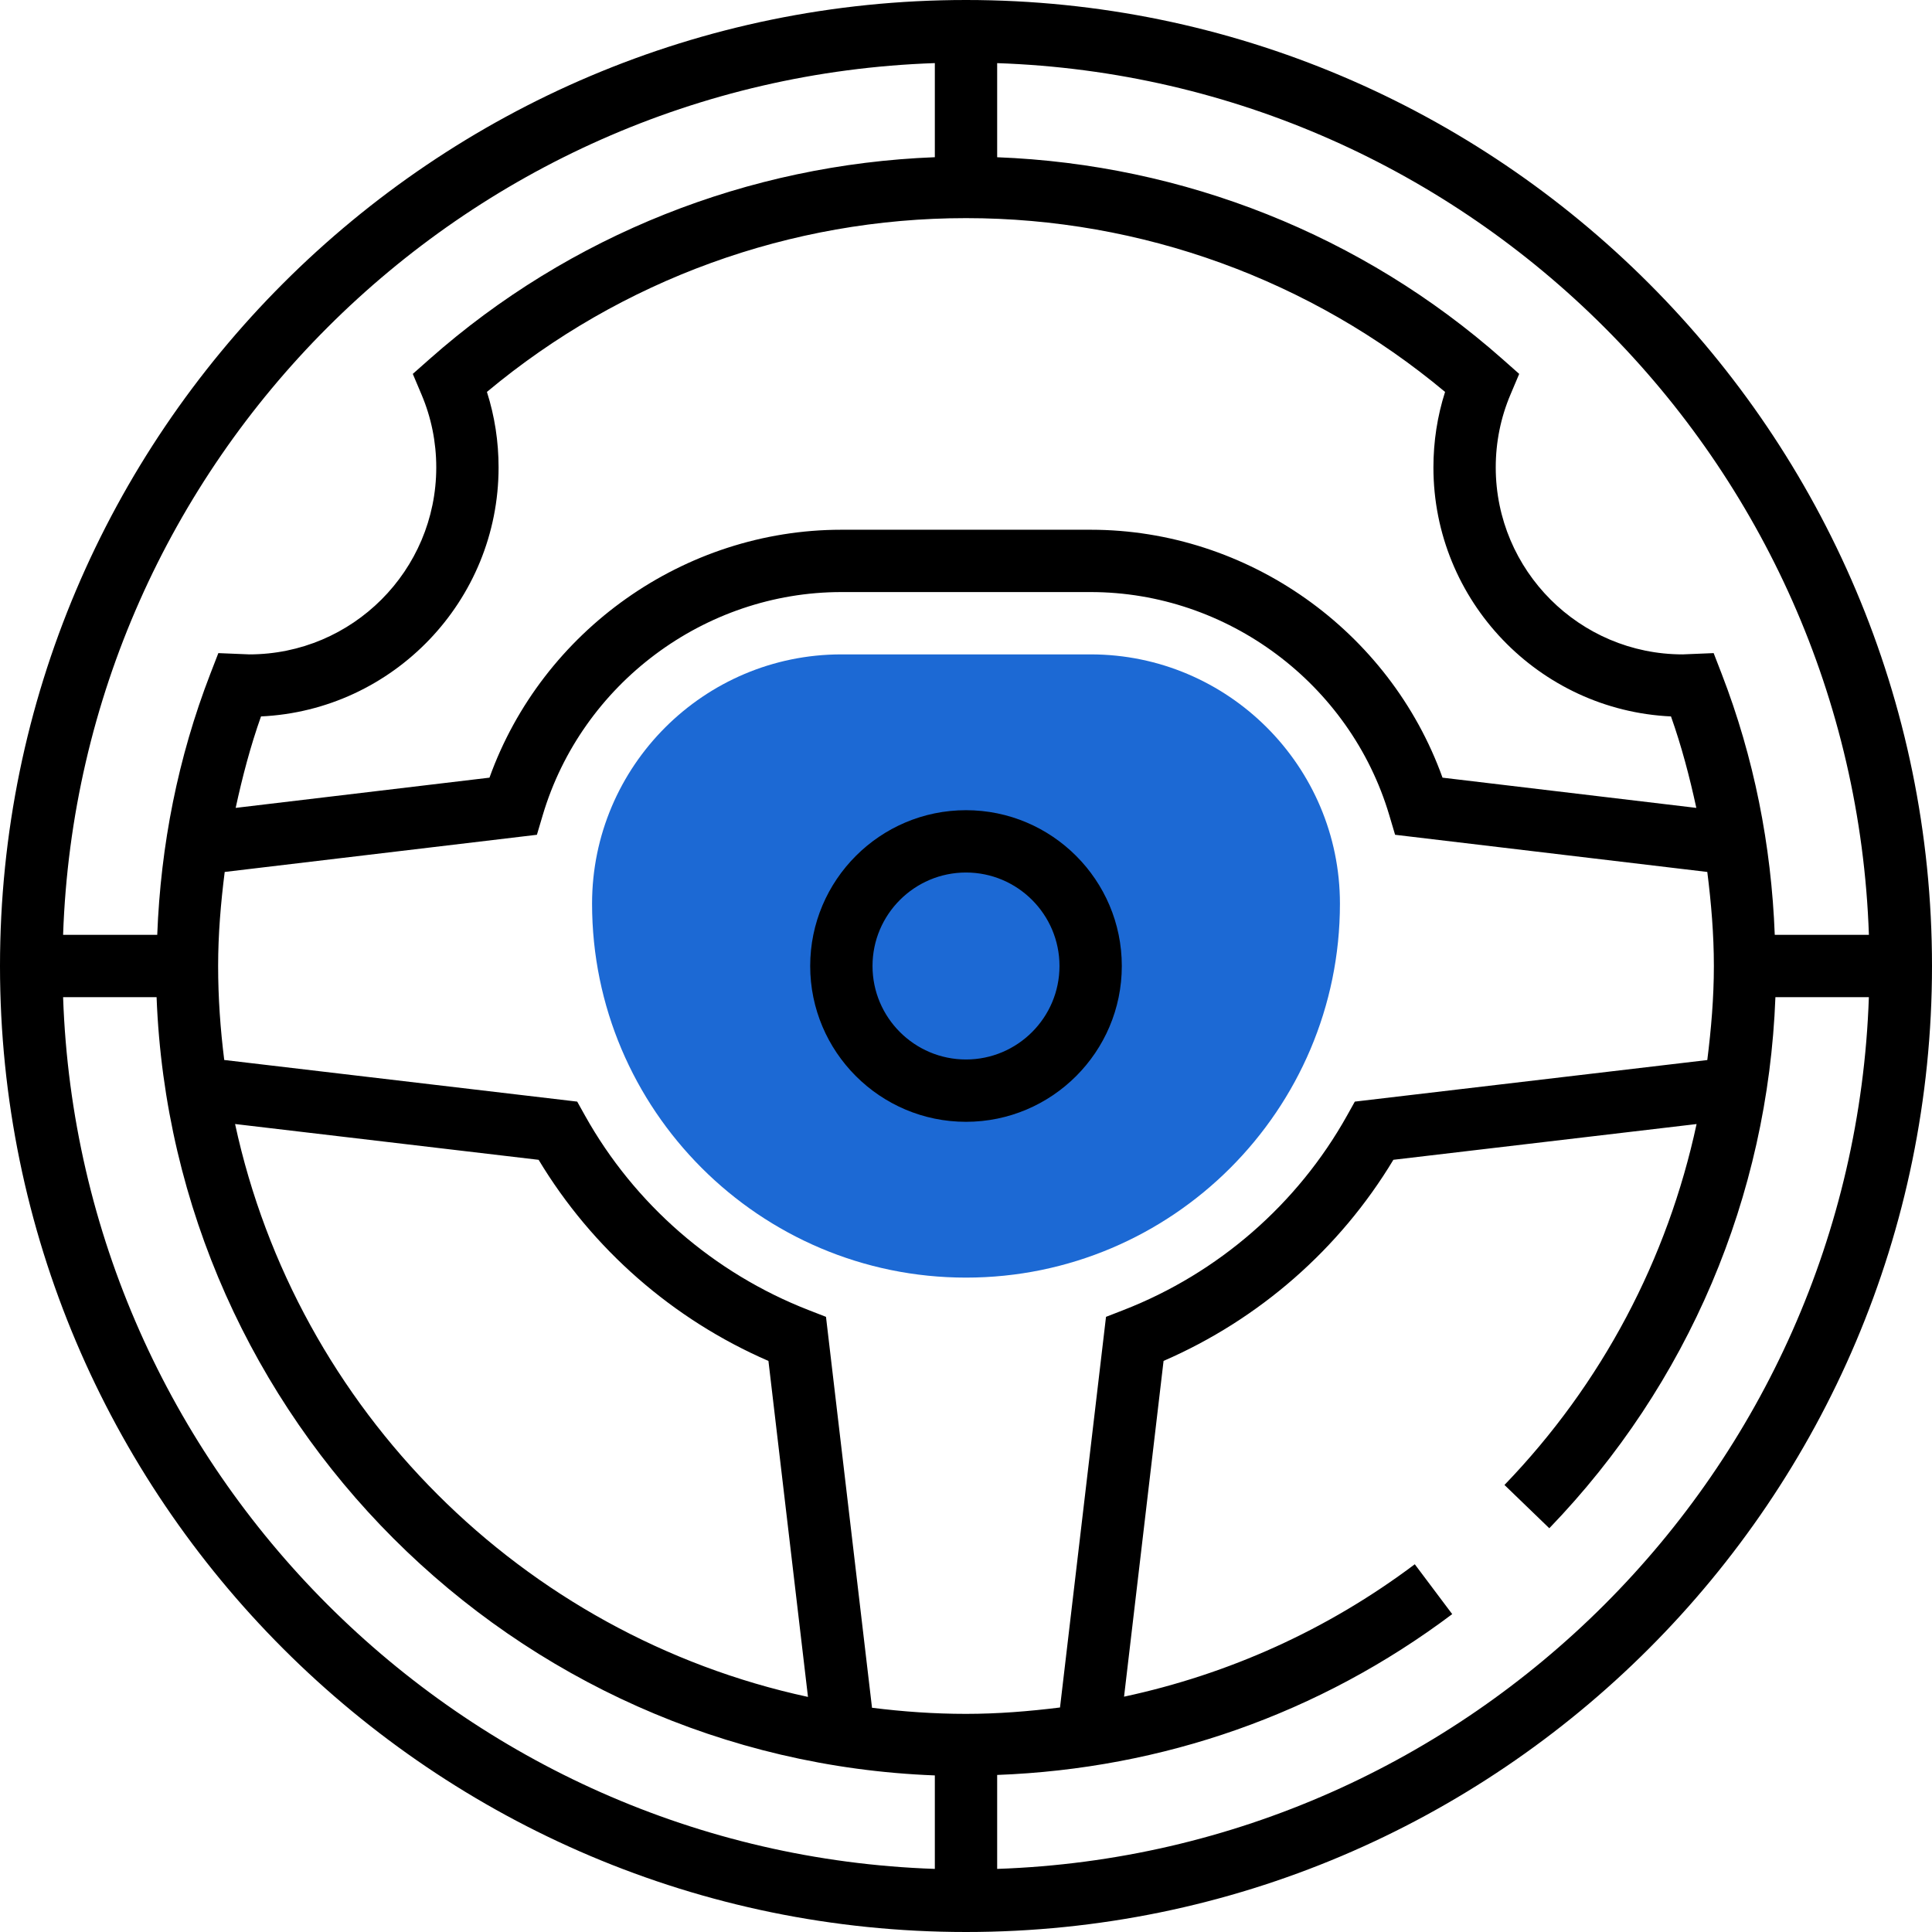 <svg xmlns="http://www.w3.org/2000/svg" viewBox="0 0 496 496" style="enable-background:new 0 0 496 496" xml:space="preserve"><path style="fill:#1c69d4" d="M248 328c-52.936 0-96-43.064-96-96 0-35.288 28.712-64 64-64h64c35.288 0 64 28.712 64 64 0 52.936-43.064 96-96 96z"/><path d="M248 0C111.256 0 0 111.248 0 248s111.256 248 248 248 248-111.248 248-248S384.744 0 248 0zm231.8 240h-24.168c-.88-22.976-5.312-45.504-13.632-67.016l-2.056-5.312L432 168c-26.472 0-48-21.528-48-48 0-6.488 1.272-12.784 3.784-18.712l2.24-5.296-4.312-3.816C349.688 60.312 303.88 42.208 256 40.368v-24.16C377.568 20.352 475.648 118.432 479.8 240zm-195.856 98.072L272.136 438.36c-7.952.992-15.992 1.64-24.136 1.64-8.176 0-16.216-.576-24.128-1.568l-11.816-100.36-4.48-1.744c-24.32-9.472-44.704-27.2-57.4-49.944l-1.992-3.568-90.616-10.688C56.576 264.216 56 256.176 56 248c0-8.12.68-16.16 1.688-24.144l80.152-9.544 1.496-5.04C149.36 175.544 180.88 152 216 152h64c35.12 0 66.64 23.544 76.664 57.272l1.496 5.04 80.152 9.544C439.32 231.84 440 239.88 440 248c0 8.144-.688 16.176-1.688 24.144l-90.488 10.672-1.992 3.568c-12.696 22.744-33.08 40.48-57.4 49.944l-4.488 1.744zM125.008 100.616C159.496 71.808 202.96 56 248 56s88.504 15.808 122.992 44.616C369 106.856 368 113.36 368 120c0 34.28 27.096 62.352 60.992 63.928 2.728 7.696 4.784 15.552 6.504 23.48l-65.16-7.76C356.776 161.912 320.368 136 280 136h-64c-40.368 0-76.776 25.912-90.336 63.648l-65.16 7.76c1.72-7.928 3.776-15.784 6.504-23.48C100.904 182.352 128 154.28 128 120c0-6.64-1-13.144-2.992-19.384zm82.424 335.032c-73.36-15.848-131.232-73.72-147.08-147.08l77.928 9.192c13.768 22.88 34.472 40.992 59 51.632l10.152 86.256zM240 16.2v24.16c-47.88 1.848-93.688 19.944-129.712 51.816l-4.312 3.816 2.24 5.296C110.728 107.216 112 113.512 112 120c0 26.472-21.528 48-48 48l-7.944-.328L54 172.984c-8.32 21.512-12.752 44.04-13.632 67.016H16.2C20.352 118.432 118.432 20.352 240 16.2zM16.2 256h24c4.128 108.336 91.464 195.672 199.8 199.8v24C118.432 475.648 20.352 377.568 16.2 256zM256 479.8v-24.12c42.488-1.592 82.744-15.672 116.824-41.288l-9.608-12.8c-22.416 16.848-47.752 28.224-74.64 33.992l10.144-86.2c24.528-10.64 45.232-28.752 59-51.632l77.84-9.176c-7.44 34.624-24.232 66.632-49.32 92.656l11.512 11.112C433.448 355.32 453.864 307.168 455.8 256h23.992C475.648 377.568 377.568 475.648 256 479.8z"/><path d="M248 208c-22.056 0-40 17.944-40 40s17.944 40 40 40 40-17.944 40-40-17.944-40-40-40zm0 64c-13.232 0-24-10.768-24-24s10.768-24 24-24 24 10.768 24 24-10.768 24-24 24z"/></svg>